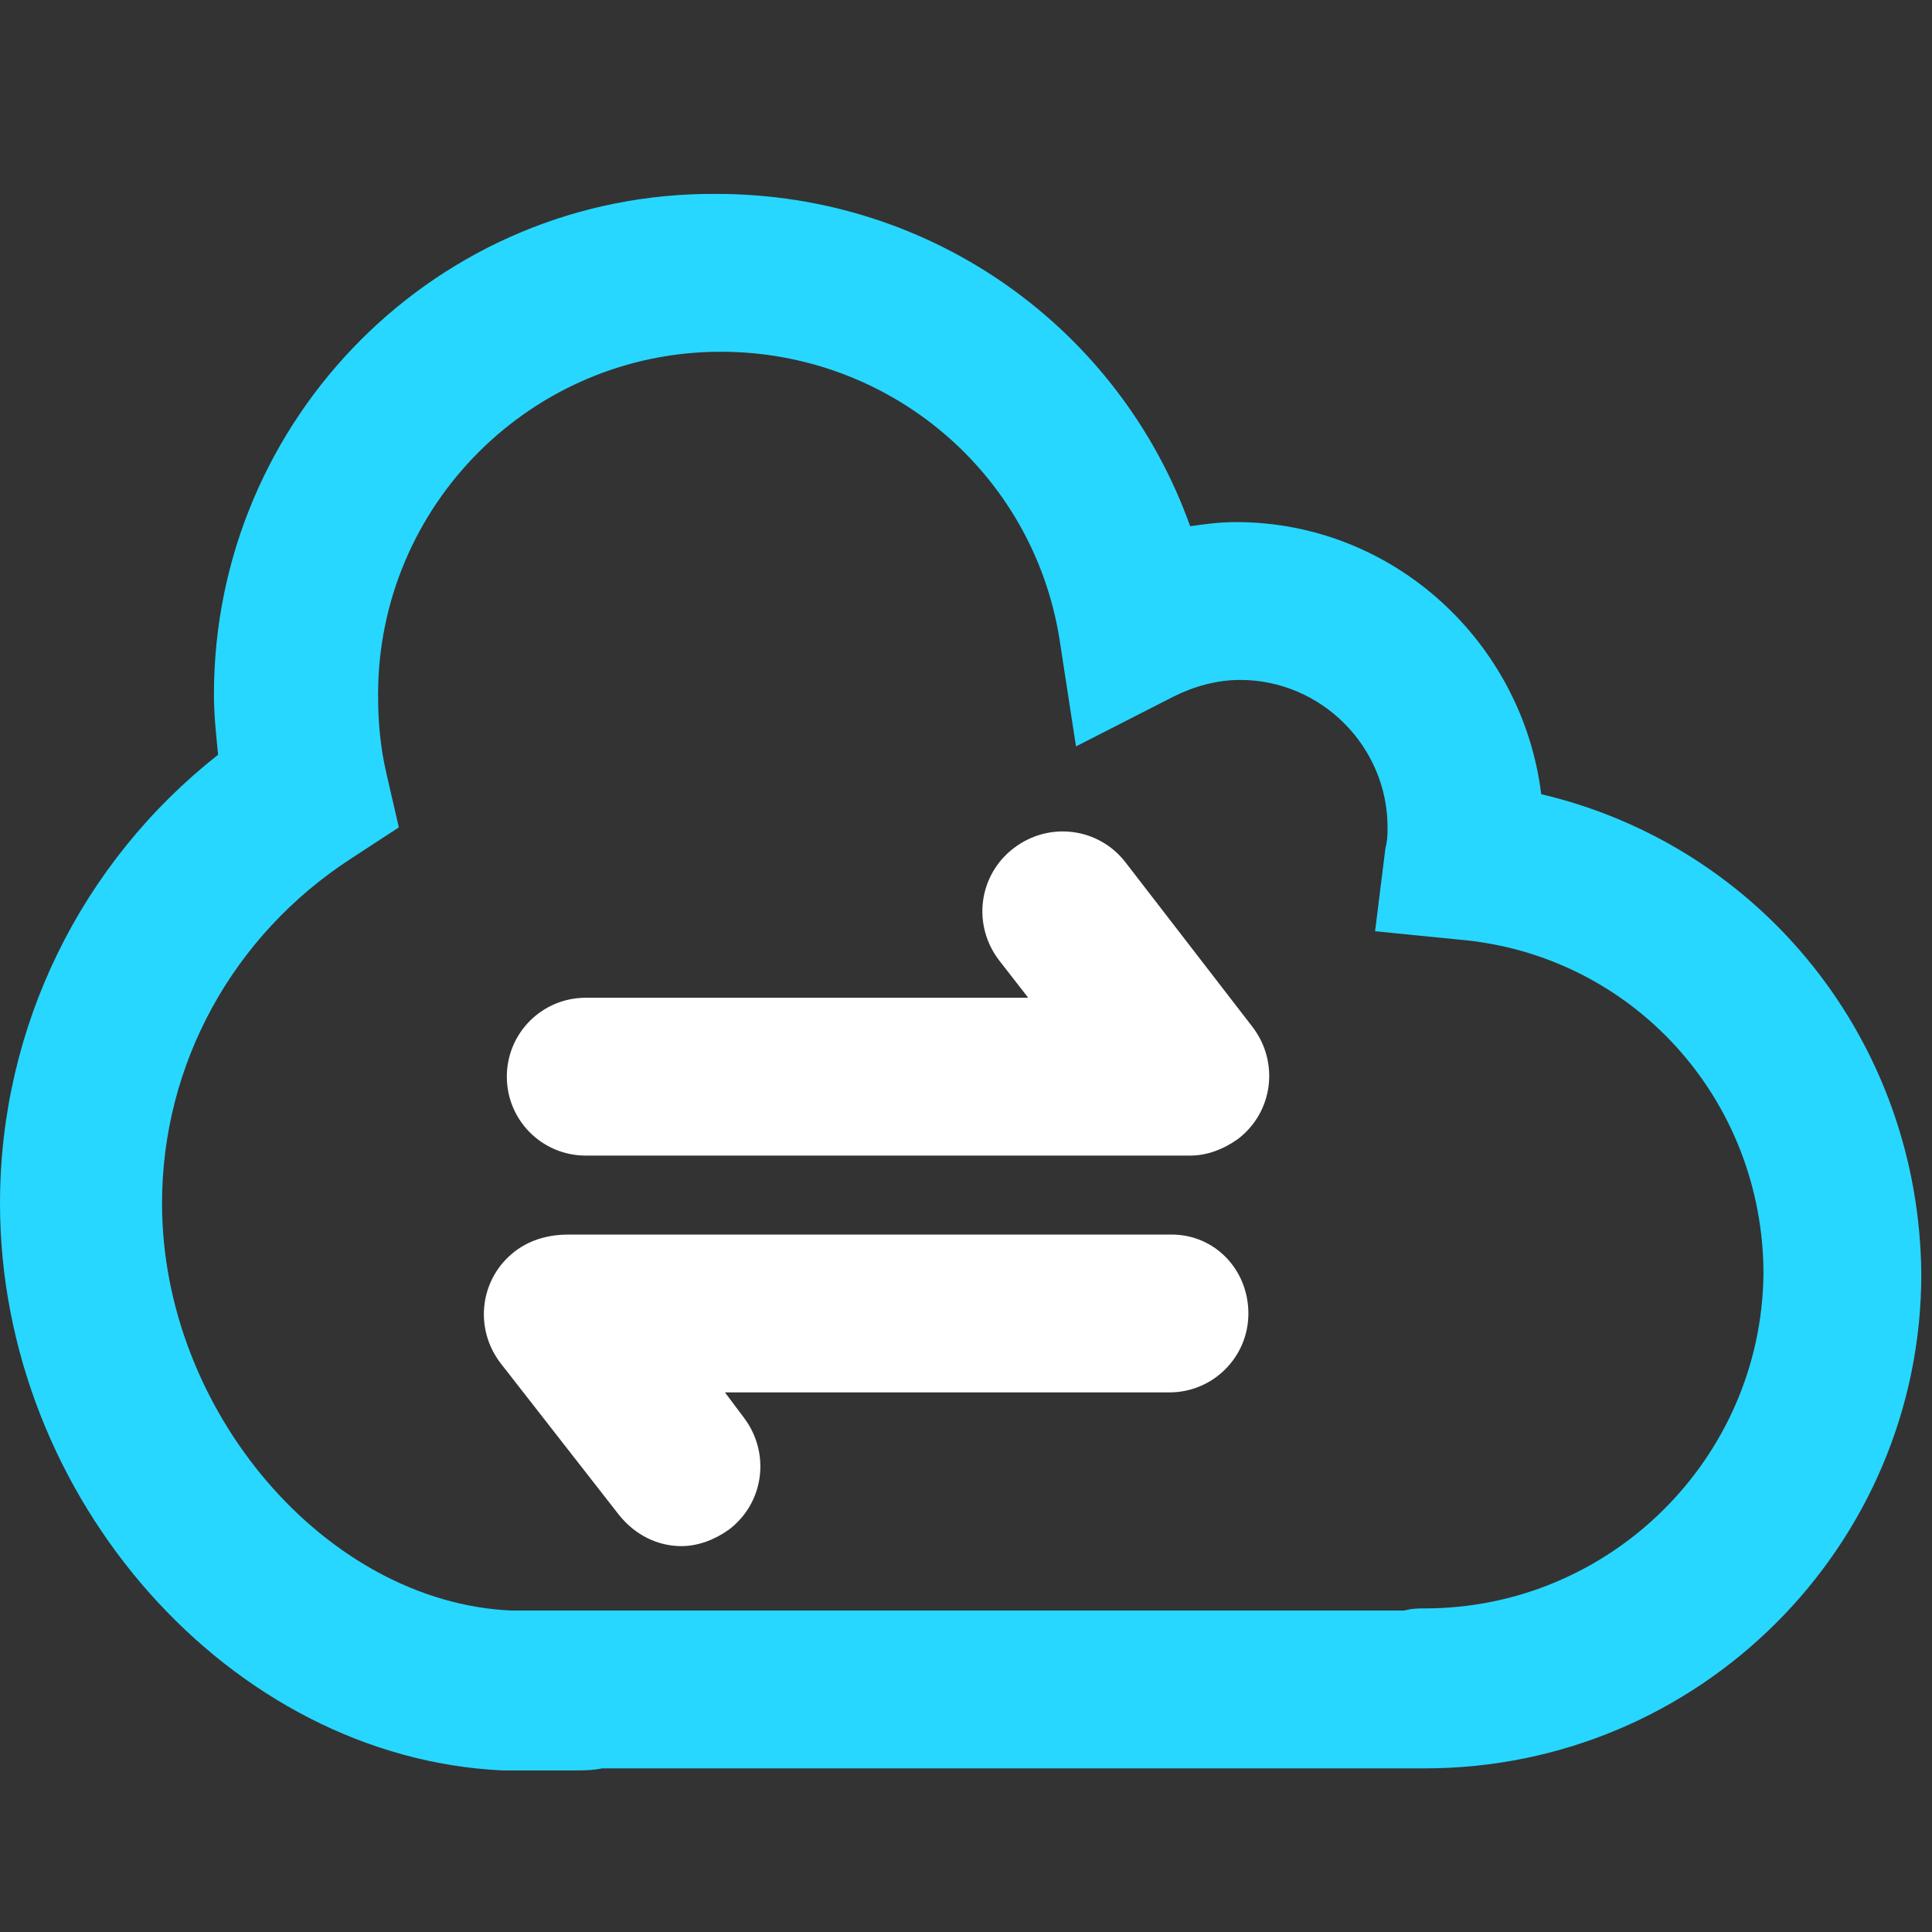 <?xml version="1.0" encoding="UTF-8"?>
<svg width="30px" height="30px" viewBox="0 0 30 30" version="1.1" xmlns="http://www.w3.org/2000/svg" xmlns:xlink="http://www.w3.org/1999/xlink">
    <rect x="0" y="0" width="30" height="30" fill="#333333" stroke="none"/>
    <title>编组 38</title>
    <g id="页面-2" stroke="none" stroke-width="1" fill="none" fill-rule="evenodd">
        <g id="管理门户2.0" transform="translate(-705, -122)">
            <g id="资源概览" transform="translate(483, 100)">
                <g id="编组-11" transform="translate(62, 10)">
                    <g id="编组-9备份-10" transform="translate(120, 0)">
                        <g id="编组-36" transform="translate(18, 12)">
                            <g id="编组-38" transform="translate(22, 0)">
                                <rect id="矩形" fill="#D8D8D8" opacity="0" x="0" y="0" width="30" height="30"></rect>
                                <g id="云互通" transform="translate(0, 3)" fill-rule="nonzero">
                                    <path d="M23.932,9.332 C23.642,6.977 21.642,5.107 19.191,5.107 C18.933,5.107 18.707,5.139 18.481,5.171 C17.385,2.107 14.482,0.011 11.127,0.011 C6.806,-0.022 3.322,3.494 3.322,7.784 C3.322,8.106 3.355,8.397 3.387,8.719 C1.258,10.396 0,12.944 0,15.686 C0,20.266 3.58,24.297 7.805,24.491 L8.934,24.491 C9.063,24.491 9.192,24.491 9.353,24.459 L22.126,24.459 C26.383,24.459 29.834,21.007 29.834,16.783 C29.802,13.17 27.351,10.138 23.932,9.332 Z M22.126,21.975 C22.029,21.975 21.932,21.975 21.803,22.008 L7.935,22.008 C5.064,21.878 2.516,18.911 2.516,15.686 C2.516,13.525 3.613,11.525 5.451,10.332 L6.193,9.848 L6,9.009 C5.903,8.59 5.871,8.203 5.871,7.784 C5.871,4.849 8.257,2.462 11.192,2.462 C13.805,2.462 16.031,4.332 16.45,6.913 L16.708,8.59 L18.224,7.816 C18.546,7.655 18.901,7.558 19.256,7.558 C20.514,7.558 21.546,8.59 21.546,9.848 C21.546,9.944 21.546,10.041 21.513,10.17 L21.352,11.46 L22.642,11.589 C25.351,11.815 27.383,14.073 27.383,16.782 C27.351,19.653 24.997,21.975 22.126,21.975 Z" id="形状" fill="#27D7FF"></path>
                                    <path d="M15.74,10.171 C15.192,10.59 15.095,11.364 15.514,11.912 L15.966,12.493 L9.096,12.493 C8.418,12.493 7.87,13.041 7.87,13.718 C7.87,14.396 8.418,14.944 9.096,14.944 L18.481,14.944 C18.739,14.944 18.997,14.848 19.223,14.686 C19.771,14.267 19.868,13.493 19.448,12.945 L17.481,10.396 C17.062,9.848 16.288,9.751 15.74,10.171 Z M18.191,16.17 L8.838,16.17 C8.547,16.17 8.257,16.234 7.999,16.428 C7.451,16.847 7.354,17.621 7.774,18.169 L9.612,20.524 C9.87,20.846 10.225,21.008 10.58,21.008 C10.838,21.008 11.096,20.911 11.321,20.75 C11.87,20.331 11.966,19.556 11.547,19.008 L11.257,18.621 L18.159,18.621 C18.836,18.621 19.385,18.073 19.385,17.395 C19.384,16.718 18.868,16.17 18.191,16.17 Z" id="形状" fill="#FFFFFF"></path>
                                </g>
                            </g>
                        </g>
                    </g>
                </g>
            </g>
        </g>
    </g>
</svg>